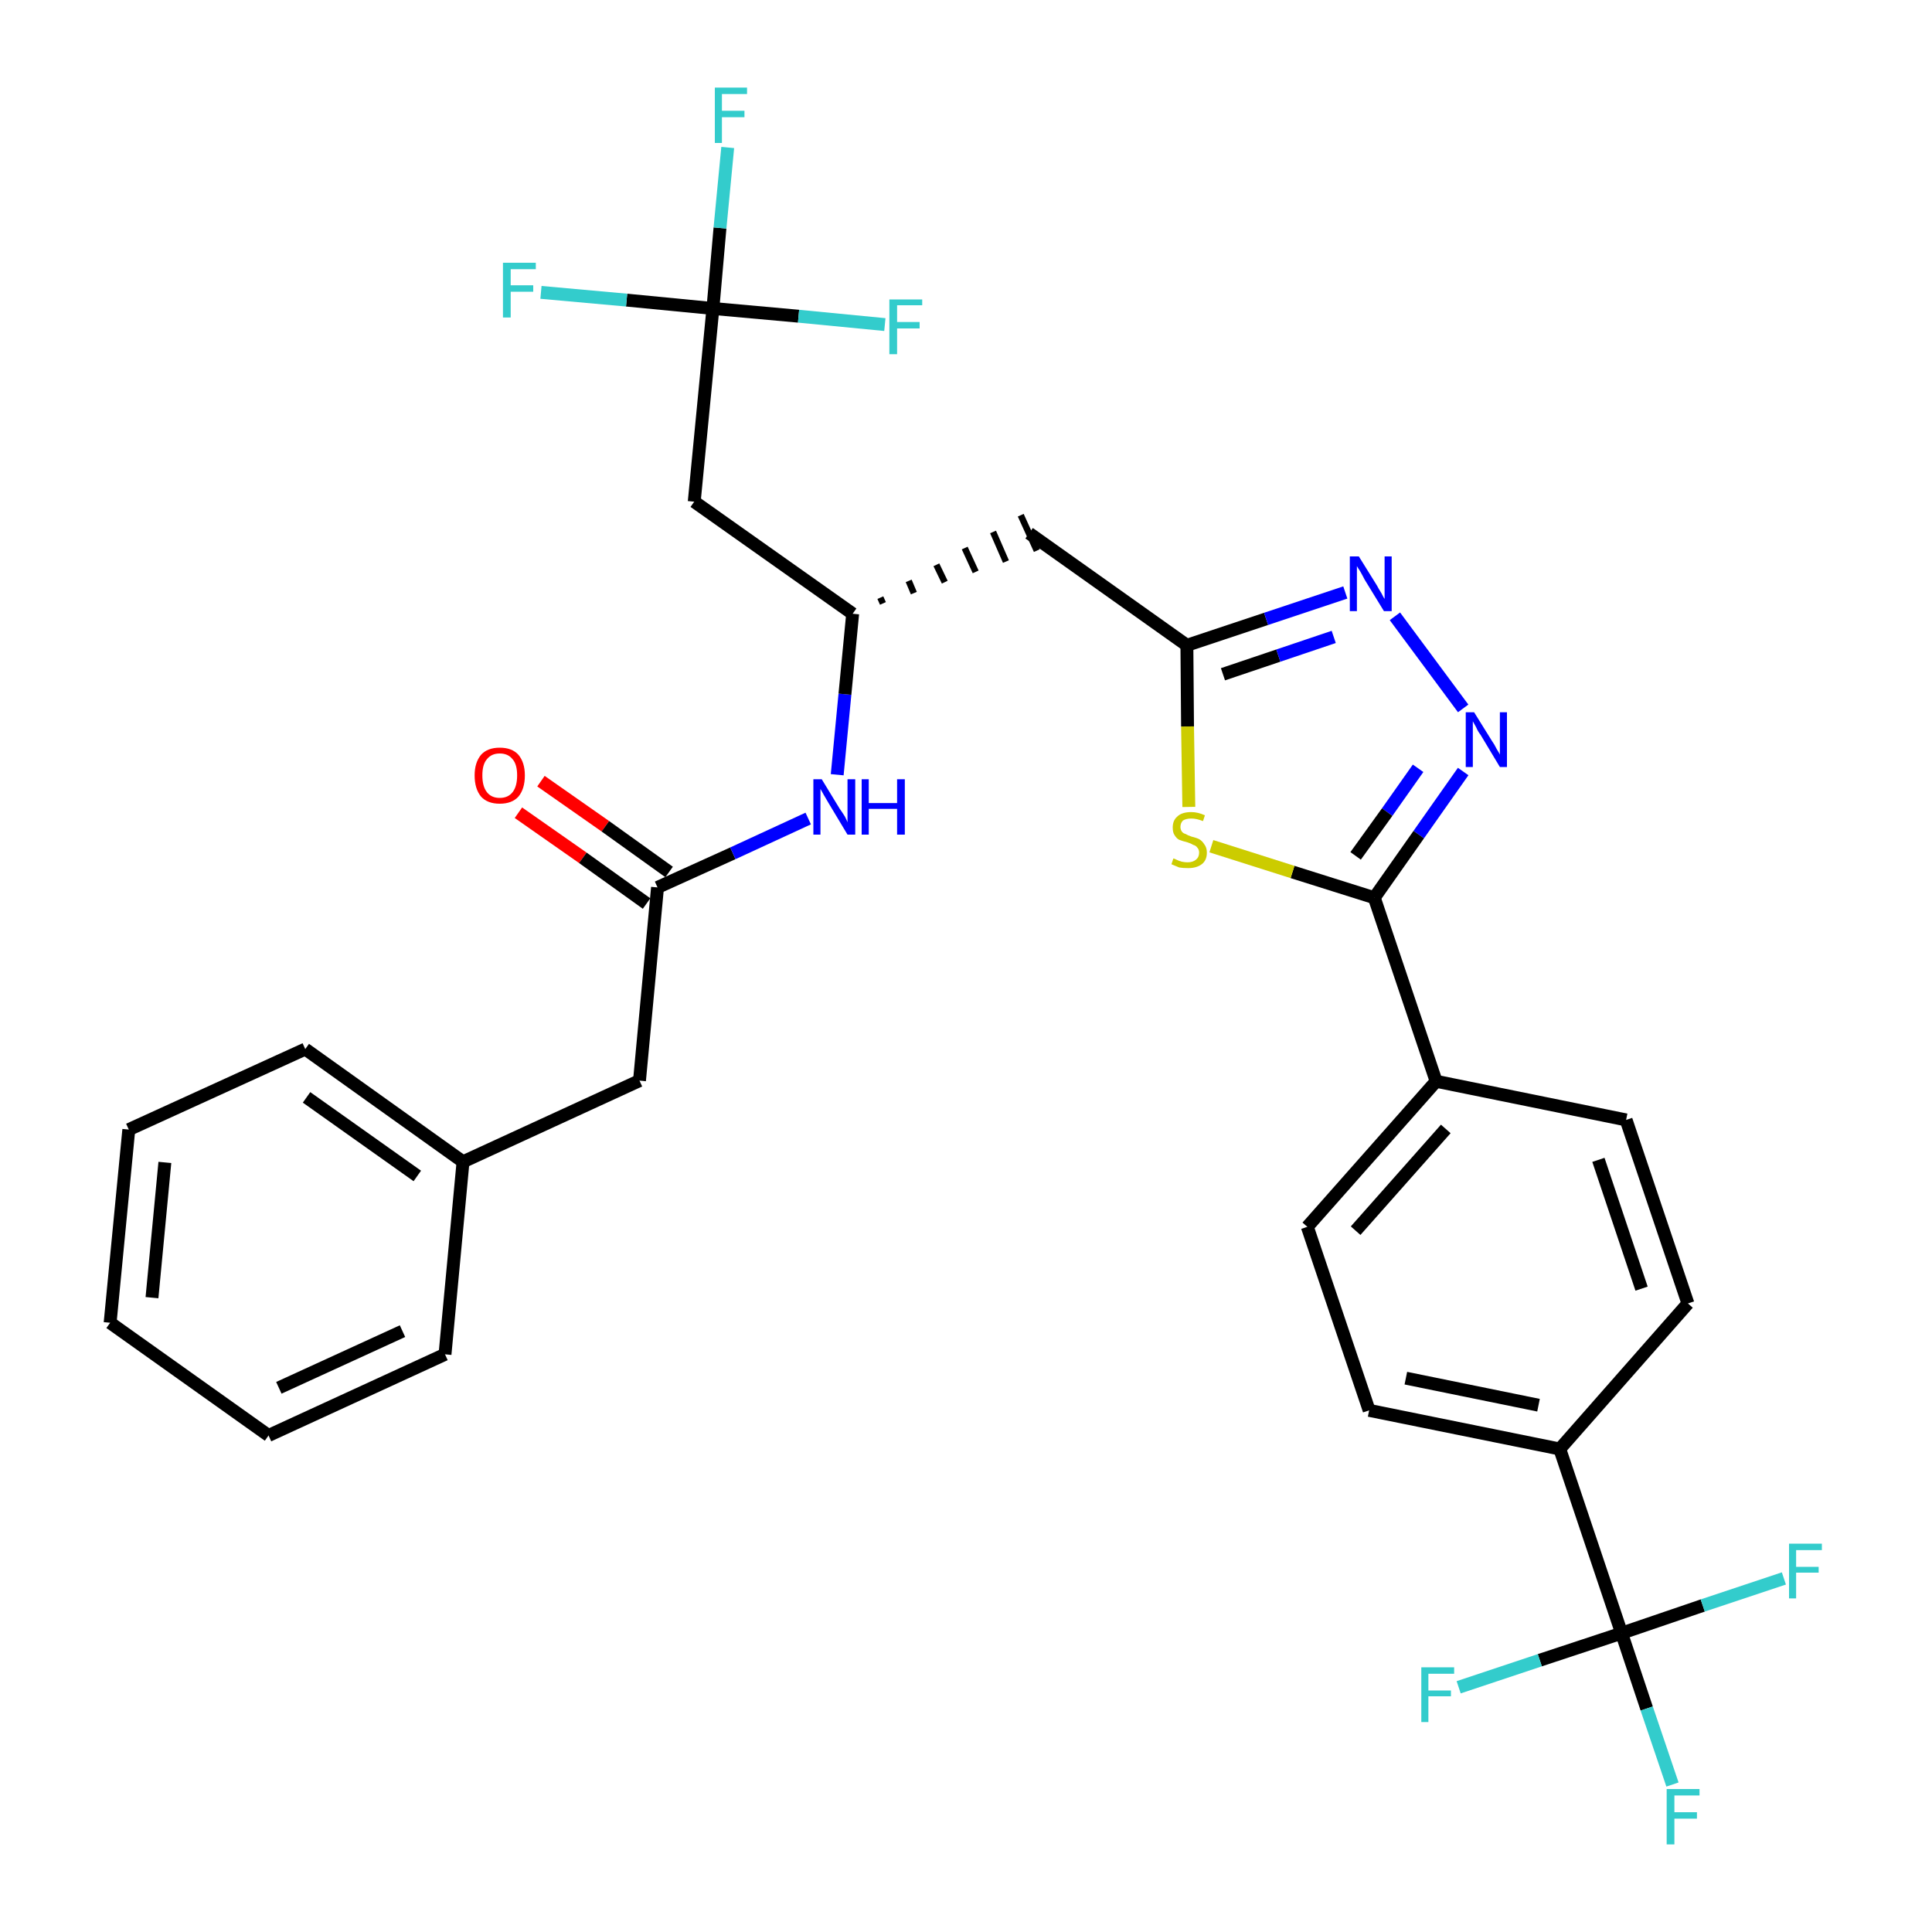 <?xml version='1.0' encoding='iso-8859-1'?>
<svg version='1.1' baseProfile='full'
              xmlns='http://www.w3.org/2000/svg'
                      xmlns:rdkit='http://www.rdkit.org/xml'
                      xmlns:xlink='http://www.w3.org/1999/xlink'
                  xml:space='preserve'
width='300px' height='300px' viewBox='0 0 300 300'>
<!-- END OF HEADER -->
<path class='bond-0 atom-0 atom-1' d='M 80.5,126.2 L 90.5,133.2' style='fill:none;fill-rule:evenodd;stroke:#FF0000;stroke-width:2.0px;stroke-linecap:butt;stroke-linejoin:miter;stroke-opacity:1' />
<path class='bond-0 atom-0 atom-1' d='M 90.5,133.2 L 100.4,140.3' style='fill:none;fill-rule:evenodd;stroke:#000000;stroke-width:2.0px;stroke-linecap:butt;stroke-linejoin:miter;stroke-opacity:1' />
<path class='bond-0 atom-0 atom-1' d='M 84.0,121.3 L 94.0,128.3' style='fill:none;fill-rule:evenodd;stroke:#FF0000;stroke-width:2.0px;stroke-linecap:butt;stroke-linejoin:miter;stroke-opacity:1' />
<path class='bond-0 atom-0 atom-1' d='M 94.0,128.3 L 103.9,135.4' style='fill:none;fill-rule:evenodd;stroke:#000000;stroke-width:2.0px;stroke-linecap:butt;stroke-linejoin:miter;stroke-opacity:1' />
<path class='bond-1 atom-1 atom-2' d='M 102.1,137.8 L 99.3,167.8' style='fill:none;fill-rule:evenodd;stroke:#000000;stroke-width:2.0px;stroke-linecap:butt;stroke-linejoin:miter;stroke-opacity:1' />
<path class='bond-8 atom-1 atom-9' d='M 102.1,137.8 L 113.8,132.5' style='fill:none;fill-rule:evenodd;stroke:#000000;stroke-width:2.0px;stroke-linecap:butt;stroke-linejoin:miter;stroke-opacity:1' />
<path class='bond-8 atom-1 atom-9' d='M 113.8,132.5 L 125.5,127.1' style='fill:none;fill-rule:evenodd;stroke:#0000FF;stroke-width:2.0px;stroke-linecap:butt;stroke-linejoin:miter;stroke-opacity:1' />
<path class='bond-2 atom-2 atom-3' d='M 99.3,167.8 L 71.9,180.4' style='fill:none;fill-rule:evenodd;stroke:#000000;stroke-width:2.0px;stroke-linecap:butt;stroke-linejoin:miter;stroke-opacity:1' />
<path class='bond-3 atom-3 atom-4' d='M 71.9,180.4 L 47.4,162.9' style='fill:none;fill-rule:evenodd;stroke:#000000;stroke-width:2.0px;stroke-linecap:butt;stroke-linejoin:miter;stroke-opacity:1' />
<path class='bond-3 atom-3 atom-4' d='M 64.8,182.6 L 47.6,170.4' style='fill:none;fill-rule:evenodd;stroke:#000000;stroke-width:2.0px;stroke-linecap:butt;stroke-linejoin:miter;stroke-opacity:1' />
<path class='bond-31 atom-8 atom-3' d='M 69.1,210.3 L 71.9,180.4' style='fill:none;fill-rule:evenodd;stroke:#000000;stroke-width:2.0px;stroke-linecap:butt;stroke-linejoin:miter;stroke-opacity:1' />
<path class='bond-4 atom-4 atom-5' d='M 47.4,162.9 L 20.0,175.4' style='fill:none;fill-rule:evenodd;stroke:#000000;stroke-width:2.0px;stroke-linecap:butt;stroke-linejoin:miter;stroke-opacity:1' />
<path class='bond-5 atom-5 atom-6' d='M 20.0,175.4 L 17.1,205.4' style='fill:none;fill-rule:evenodd;stroke:#000000;stroke-width:2.0px;stroke-linecap:butt;stroke-linejoin:miter;stroke-opacity:1' />
<path class='bond-5 atom-5 atom-6' d='M 25.6,180.5 L 23.6,201.5' style='fill:none;fill-rule:evenodd;stroke:#000000;stroke-width:2.0px;stroke-linecap:butt;stroke-linejoin:miter;stroke-opacity:1' />
<path class='bond-6 atom-6 atom-7' d='M 17.1,205.4 L 41.7,222.9' style='fill:none;fill-rule:evenodd;stroke:#000000;stroke-width:2.0px;stroke-linecap:butt;stroke-linejoin:miter;stroke-opacity:1' />
<path class='bond-7 atom-7 atom-8' d='M 41.7,222.9 L 69.1,210.3' style='fill:none;fill-rule:evenodd;stroke:#000000;stroke-width:2.0px;stroke-linecap:butt;stroke-linejoin:miter;stroke-opacity:1' />
<path class='bond-7 atom-7 atom-8' d='M 43.3,215.5 L 62.5,206.7' style='fill:none;fill-rule:evenodd;stroke:#000000;stroke-width:2.0px;stroke-linecap:butt;stroke-linejoin:miter;stroke-opacity:1' />
<path class='bond-9 atom-9 atom-10' d='M 130.0,120.3 L 131.2,107.8' style='fill:none;fill-rule:evenodd;stroke:#0000FF;stroke-width:2.0px;stroke-linecap:butt;stroke-linejoin:miter;stroke-opacity:1' />
<path class='bond-9 atom-9 atom-10' d='M 131.2,107.8 L 132.4,95.3' style='fill:none;fill-rule:evenodd;stroke:#000000;stroke-width:2.0px;stroke-linecap:butt;stroke-linejoin:miter;stroke-opacity:1' />
<path class='bond-10 atom-10 atom-11' d='M 137.1,93.7 L 136.7,92.8' style='fill:none;fill-rule:evenodd;stroke:#000000;stroke-width:1.0px;stroke-linecap:butt;stroke-linejoin:miter;stroke-opacity:1' />
<path class='bond-10 atom-10 atom-11' d='M 141.9,92.1 L 141.1,90.2' style='fill:none;fill-rule:evenodd;stroke:#000000;stroke-width:1.0px;stroke-linecap:butt;stroke-linejoin:miter;stroke-opacity:1' />
<path class='bond-10 atom-10 atom-11' d='M 146.7,90.4 L 145.4,87.7' style='fill:none;fill-rule:evenodd;stroke:#000000;stroke-width:1.0px;stroke-linecap:butt;stroke-linejoin:miter;stroke-opacity:1' />
<path class='bond-10 atom-10 atom-11' d='M 151.5,88.8 L 149.8,85.1' style='fill:none;fill-rule:evenodd;stroke:#000000;stroke-width:1.0px;stroke-linecap:butt;stroke-linejoin:miter;stroke-opacity:1' />
<path class='bond-10 atom-10 atom-11' d='M 156.2,87.2 L 154.2,82.6' style='fill:none;fill-rule:evenodd;stroke:#000000;stroke-width:1.0px;stroke-linecap:butt;stroke-linejoin:miter;stroke-opacity:1' />
<path class='bond-10 atom-10 atom-11' d='M 161.0,85.5 L 158.5,80.0' style='fill:none;fill-rule:evenodd;stroke:#000000;stroke-width:1.0px;stroke-linecap:butt;stroke-linejoin:miter;stroke-opacity:1' />
<path class='bond-26 atom-10 atom-27' d='M 132.4,95.3 L 107.8,77.9' style='fill:none;fill-rule:evenodd;stroke:#000000;stroke-width:2.0px;stroke-linecap:butt;stroke-linejoin:miter;stroke-opacity:1' />
<path class='bond-11 atom-11 atom-12' d='M 159.8,82.8 L 184.3,100.2' style='fill:none;fill-rule:evenodd;stroke:#000000;stroke-width:2.0px;stroke-linecap:butt;stroke-linejoin:miter;stroke-opacity:1' />
<path class='bond-12 atom-12 atom-13' d='M 184.3,100.2 L 196.6,96.1' style='fill:none;fill-rule:evenodd;stroke:#000000;stroke-width:2.0px;stroke-linecap:butt;stroke-linejoin:miter;stroke-opacity:1' />
<path class='bond-12 atom-12 atom-13' d='M 196.6,96.1 L 208.9,92.0' style='fill:none;fill-rule:evenodd;stroke:#0000FF;stroke-width:2.0px;stroke-linecap:butt;stroke-linejoin:miter;stroke-opacity:1' />
<path class='bond-12 atom-12 atom-13' d='M 189.9,104.7 L 198.5,101.8' style='fill:none;fill-rule:evenodd;stroke:#000000;stroke-width:2.0px;stroke-linecap:butt;stroke-linejoin:miter;stroke-opacity:1' />
<path class='bond-12 atom-12 atom-13' d='M 198.5,101.8 L 207.1,98.9' style='fill:none;fill-rule:evenodd;stroke:#0000FF;stroke-width:2.0px;stroke-linecap:butt;stroke-linejoin:miter;stroke-opacity:1' />
<path class='bond-32 atom-26 atom-12' d='M 184.6,125.3 L 184.4,112.8' style='fill:none;fill-rule:evenodd;stroke:#CCCC00;stroke-width:2.0px;stroke-linecap:butt;stroke-linejoin:miter;stroke-opacity:1' />
<path class='bond-32 atom-26 atom-12' d='M 184.4,112.8 L 184.3,100.2' style='fill:none;fill-rule:evenodd;stroke:#000000;stroke-width:2.0px;stroke-linecap:butt;stroke-linejoin:miter;stroke-opacity:1' />
<path class='bond-13 atom-13 atom-14' d='M 216.6,95.7 L 227.2,110.0' style='fill:none;fill-rule:evenodd;stroke:#0000FF;stroke-width:2.0px;stroke-linecap:butt;stroke-linejoin:miter;stroke-opacity:1' />
<path class='bond-14 atom-14 atom-15' d='M 227.2,119.8 L 220.3,129.6' style='fill:none;fill-rule:evenodd;stroke:#0000FF;stroke-width:2.0px;stroke-linecap:butt;stroke-linejoin:miter;stroke-opacity:1' />
<path class='bond-14 atom-14 atom-15' d='M 220.3,129.6 L 213.4,139.4' style='fill:none;fill-rule:evenodd;stroke:#000000;stroke-width:2.0px;stroke-linecap:butt;stroke-linejoin:miter;stroke-opacity:1' />
<path class='bond-14 atom-14 atom-15' d='M 220.2,119.3 L 215.4,126.1' style='fill:none;fill-rule:evenodd;stroke:#0000FF;stroke-width:2.0px;stroke-linecap:butt;stroke-linejoin:miter;stroke-opacity:1' />
<path class='bond-14 atom-14 atom-15' d='M 215.4,126.1 L 210.5,132.9' style='fill:none;fill-rule:evenodd;stroke:#000000;stroke-width:2.0px;stroke-linecap:butt;stroke-linejoin:miter;stroke-opacity:1' />
<path class='bond-15 atom-15 atom-16' d='M 213.4,139.4 L 223.0,167.9' style='fill:none;fill-rule:evenodd;stroke:#000000;stroke-width:2.0px;stroke-linecap:butt;stroke-linejoin:miter;stroke-opacity:1' />
<path class='bond-25 atom-15 atom-26' d='M 213.4,139.4 L 200.7,135.4' style='fill:none;fill-rule:evenodd;stroke:#000000;stroke-width:2.0px;stroke-linecap:butt;stroke-linejoin:miter;stroke-opacity:1' />
<path class='bond-25 atom-15 atom-26' d='M 200.7,135.4 L 188.1,131.4' style='fill:none;fill-rule:evenodd;stroke:#CCCC00;stroke-width:2.0px;stroke-linecap:butt;stroke-linejoin:miter;stroke-opacity:1' />
<path class='bond-16 atom-16 atom-17' d='M 223.0,167.9 L 203.0,190.5' style='fill:none;fill-rule:evenodd;stroke:#000000;stroke-width:2.0px;stroke-linecap:butt;stroke-linejoin:miter;stroke-opacity:1' />
<path class='bond-16 atom-16 atom-17' d='M 224.5,175.3 L 210.5,191.1' style='fill:none;fill-rule:evenodd;stroke:#000000;stroke-width:2.0px;stroke-linecap:butt;stroke-linejoin:miter;stroke-opacity:1' />
<path class='bond-33 atom-25 atom-16' d='M 252.5,173.9 L 223.0,167.9' style='fill:none;fill-rule:evenodd;stroke:#000000;stroke-width:2.0px;stroke-linecap:butt;stroke-linejoin:miter;stroke-opacity:1' />
<path class='bond-17 atom-17 atom-18' d='M 203.0,190.5 L 212.6,219.0' style='fill:none;fill-rule:evenodd;stroke:#000000;stroke-width:2.0px;stroke-linecap:butt;stroke-linejoin:miter;stroke-opacity:1' />
<path class='bond-18 atom-18 atom-19' d='M 212.6,219.0 L 242.2,225.0' style='fill:none;fill-rule:evenodd;stroke:#000000;stroke-width:2.0px;stroke-linecap:butt;stroke-linejoin:miter;stroke-opacity:1' />
<path class='bond-18 atom-18 atom-19' d='M 218.3,214.0 L 238.9,218.2' style='fill:none;fill-rule:evenodd;stroke:#000000;stroke-width:2.0px;stroke-linecap:butt;stroke-linejoin:miter;stroke-opacity:1' />
<path class='bond-19 atom-19 atom-20' d='M 242.2,225.0 L 251.8,253.6' style='fill:none;fill-rule:evenodd;stroke:#000000;stroke-width:2.0px;stroke-linecap:butt;stroke-linejoin:miter;stroke-opacity:1' />
<path class='bond-23 atom-19 atom-24' d='M 242.2,225.0 L 262.1,202.4' style='fill:none;fill-rule:evenodd;stroke:#000000;stroke-width:2.0px;stroke-linecap:butt;stroke-linejoin:miter;stroke-opacity:1' />
<path class='bond-20 atom-20 atom-21' d='M 251.8,253.6 L 255.7,265.3' style='fill:none;fill-rule:evenodd;stroke:#000000;stroke-width:2.0px;stroke-linecap:butt;stroke-linejoin:miter;stroke-opacity:1' />
<path class='bond-20 atom-20 atom-21' d='M 255.7,265.3 L 259.7,277.1' style='fill:none;fill-rule:evenodd;stroke:#33CCCC;stroke-width:2.0px;stroke-linecap:butt;stroke-linejoin:miter;stroke-opacity:1' />
<path class='bond-21 atom-20 atom-22' d='M 251.8,253.6 L 239.1,257.8' style='fill:none;fill-rule:evenodd;stroke:#000000;stroke-width:2.0px;stroke-linecap:butt;stroke-linejoin:miter;stroke-opacity:1' />
<path class='bond-21 atom-20 atom-22' d='M 239.1,257.8 L 226.5,262.0' style='fill:none;fill-rule:evenodd;stroke:#33CCCC;stroke-width:2.0px;stroke-linecap:butt;stroke-linejoin:miter;stroke-opacity:1' />
<path class='bond-22 atom-20 atom-23' d='M 251.8,253.6 L 264.4,249.3' style='fill:none;fill-rule:evenodd;stroke:#000000;stroke-width:2.0px;stroke-linecap:butt;stroke-linejoin:miter;stroke-opacity:1' />
<path class='bond-22 atom-20 atom-23' d='M 264.4,249.3 L 277.0,245.1' style='fill:none;fill-rule:evenodd;stroke:#33CCCC;stroke-width:2.0px;stroke-linecap:butt;stroke-linejoin:miter;stroke-opacity:1' />
<path class='bond-24 atom-24 atom-25' d='M 262.1,202.4 L 252.5,173.9' style='fill:none;fill-rule:evenodd;stroke:#000000;stroke-width:2.0px;stroke-linecap:butt;stroke-linejoin:miter;stroke-opacity:1' />
<path class='bond-24 atom-24 atom-25' d='M 254.9,200.1 L 248.2,180.1' style='fill:none;fill-rule:evenodd;stroke:#000000;stroke-width:2.0px;stroke-linecap:butt;stroke-linejoin:miter;stroke-opacity:1' />
<path class='bond-27 atom-27 atom-28' d='M 107.8,77.9 L 110.7,47.9' style='fill:none;fill-rule:evenodd;stroke:#000000;stroke-width:2.0px;stroke-linecap:butt;stroke-linejoin:miter;stroke-opacity:1' />
<path class='bond-28 atom-28 atom-29' d='M 110.7,47.9 L 111.8,35.4' style='fill:none;fill-rule:evenodd;stroke:#000000;stroke-width:2.0px;stroke-linecap:butt;stroke-linejoin:miter;stroke-opacity:1' />
<path class='bond-28 atom-28 atom-29' d='M 111.8,35.4 L 113.0,22.9' style='fill:none;fill-rule:evenodd;stroke:#33CCCC;stroke-width:2.0px;stroke-linecap:butt;stroke-linejoin:miter;stroke-opacity:1' />
<path class='bond-29 atom-28 atom-30' d='M 110.7,47.9 L 97.3,46.6' style='fill:none;fill-rule:evenodd;stroke:#000000;stroke-width:2.0px;stroke-linecap:butt;stroke-linejoin:miter;stroke-opacity:1' />
<path class='bond-29 atom-28 atom-30' d='M 97.3,46.6 L 84.0,45.4' style='fill:none;fill-rule:evenodd;stroke:#33CCCC;stroke-width:2.0px;stroke-linecap:butt;stroke-linejoin:miter;stroke-opacity:1' />
<path class='bond-30 atom-28 atom-31' d='M 110.7,47.9 L 124.0,49.1' style='fill:none;fill-rule:evenodd;stroke:#000000;stroke-width:2.0px;stroke-linecap:butt;stroke-linejoin:miter;stroke-opacity:1' />
<path class='bond-30 atom-28 atom-31' d='M 124.0,49.1 L 137.4,50.4' style='fill:none;fill-rule:evenodd;stroke:#33CCCC;stroke-width:2.0px;stroke-linecap:butt;stroke-linejoin:miter;stroke-opacity:1' />
<path  class='atom-0' d='M 73.7 120.4
Q 73.7 118.4, 74.7 117.2
Q 75.7 116.1, 77.6 116.1
Q 79.5 116.1, 80.5 117.2
Q 81.5 118.4, 81.5 120.4
Q 81.5 122.5, 80.5 123.7
Q 79.5 124.8, 77.6 124.8
Q 75.7 124.8, 74.7 123.7
Q 73.7 122.5, 73.7 120.4
M 77.6 123.9
Q 78.9 123.9, 79.6 123.0
Q 80.3 122.1, 80.3 120.4
Q 80.3 118.7, 79.6 117.9
Q 78.9 117.0, 77.6 117.0
Q 76.3 117.0, 75.6 117.9
Q 74.9 118.7, 74.9 120.4
Q 74.9 122.1, 75.6 123.0
Q 76.3 123.9, 77.6 123.9
' fill='#FF0000'/>
<path  class='atom-9' d='M 127.6 121.0
L 130.4 125.6
Q 130.7 126.0, 131.2 126.8
Q 131.6 127.6, 131.6 127.7
L 131.6 121.0
L 132.8 121.0
L 132.8 129.6
L 131.6 129.6
L 128.6 124.6
Q 128.3 124.1, 127.9 123.4
Q 127.5 122.7, 127.4 122.5
L 127.4 129.6
L 126.3 129.6
L 126.3 121.0
L 127.6 121.0
' fill='#0000FF'/>
<path  class='atom-9' d='M 133.8 121.0
L 134.9 121.0
L 134.9 124.7
L 139.3 124.7
L 139.3 121.0
L 140.5 121.0
L 140.5 129.6
L 139.3 129.6
L 139.3 125.6
L 134.9 125.6
L 134.9 129.6
L 133.8 129.6
L 133.8 121.0
' fill='#0000FF'/>
<path  class='atom-13' d='M 211.0 86.4
L 213.8 90.9
Q 214.0 91.3, 214.5 92.1
Q 214.9 92.9, 215.0 93.0
L 215.0 86.4
L 216.1 86.4
L 216.1 94.9
L 214.9 94.9
L 211.9 90.0
Q 211.6 89.4, 211.2 88.7
Q 210.8 88.1, 210.7 87.9
L 210.7 94.9
L 209.6 94.9
L 209.6 86.4
L 211.0 86.4
' fill='#0000FF'/>
<path  class='atom-14' d='M 228.9 110.6
L 231.7 115.1
Q 232.0 115.5, 232.4 116.3
Q 232.9 117.1, 232.9 117.2
L 232.9 110.6
L 234.0 110.6
L 234.0 119.1
L 232.9 119.1
L 229.9 114.1
Q 229.5 113.6, 229.2 112.9
Q 228.8 112.2, 228.7 112.0
L 228.7 119.1
L 227.6 119.1
L 227.6 110.6
L 228.9 110.6
' fill='#0000FF'/>
<path  class='atom-21' d='M 258.8 277.8
L 263.9 277.8
L 263.9 278.8
L 260.0 278.8
L 260.0 281.4
L 263.5 281.4
L 263.5 282.4
L 260.0 282.4
L 260.0 286.4
L 258.8 286.4
L 258.8 277.8
' fill='#33CCCC'/>
<path  class='atom-22' d='M 220.7 258.9
L 225.8 258.9
L 225.8 259.9
L 221.8 259.9
L 221.8 262.5
L 225.3 262.5
L 225.3 263.4
L 221.8 263.4
L 221.8 267.4
L 220.7 267.4
L 220.7 258.9
' fill='#33CCCC'/>
<path  class='atom-23' d='M 277.8 239.7
L 282.9 239.7
L 282.9 240.7
L 278.9 240.7
L 278.9 243.3
L 282.4 243.3
L 282.4 244.2
L 278.9 244.2
L 278.9 248.2
L 277.8 248.2
L 277.8 239.7
' fill='#33CCCC'/>
<path  class='atom-26' d='M 182.2 133.3
Q 182.3 133.3, 182.7 133.5
Q 183.1 133.7, 183.5 133.8
Q 184.0 133.9, 184.4 133.9
Q 185.2 133.9, 185.7 133.5
Q 186.2 133.1, 186.2 132.4
Q 186.2 131.9, 185.9 131.6
Q 185.7 131.3, 185.3 131.2
Q 185.0 131.0, 184.4 130.8
Q 183.6 130.6, 183.1 130.4
Q 182.7 130.2, 182.4 129.7
Q 182.1 129.3, 182.1 128.5
Q 182.1 127.4, 182.8 126.8
Q 183.5 126.1, 185.0 126.1
Q 186.0 126.1, 187.1 126.6
L 186.8 127.5
Q 185.8 127.1, 185.0 127.1
Q 184.2 127.1, 183.7 127.4
Q 183.3 127.8, 183.3 128.4
Q 183.3 128.8, 183.5 129.1
Q 183.7 129.4, 184.1 129.5
Q 184.4 129.7, 185.0 129.9
Q 185.8 130.1, 186.2 130.3
Q 186.7 130.6, 187.0 131.1
Q 187.4 131.6, 187.4 132.4
Q 187.4 133.6, 186.6 134.2
Q 185.8 134.8, 184.5 134.8
Q 183.7 134.8, 183.1 134.7
Q 182.6 134.5, 181.9 134.2
L 182.2 133.3
' fill='#CCCC00'/>
<path  class='atom-29' d='M 111.0 13.6
L 116.0 13.6
L 116.0 14.6
L 112.1 14.6
L 112.1 17.2
L 115.6 17.2
L 115.6 18.2
L 112.1 18.2
L 112.1 22.2
L 111.0 22.2
L 111.0 13.6
' fill='#33CCCC'/>
<path  class='atom-30' d='M 78.1 40.8
L 83.2 40.8
L 83.2 41.8
L 79.3 41.8
L 79.3 44.3
L 82.8 44.3
L 82.8 45.3
L 79.3 45.3
L 79.3 49.3
L 78.1 49.3
L 78.1 40.8
' fill='#33CCCC'/>
<path  class='atom-31' d='M 138.1 46.5
L 143.2 46.5
L 143.2 47.4
L 139.3 47.4
L 139.3 50.0
L 142.8 50.0
L 142.8 51.0
L 139.3 51.0
L 139.3 55.0
L 138.1 55.0
L 138.1 46.5
' fill='#33CCCC'/>
</svg>
